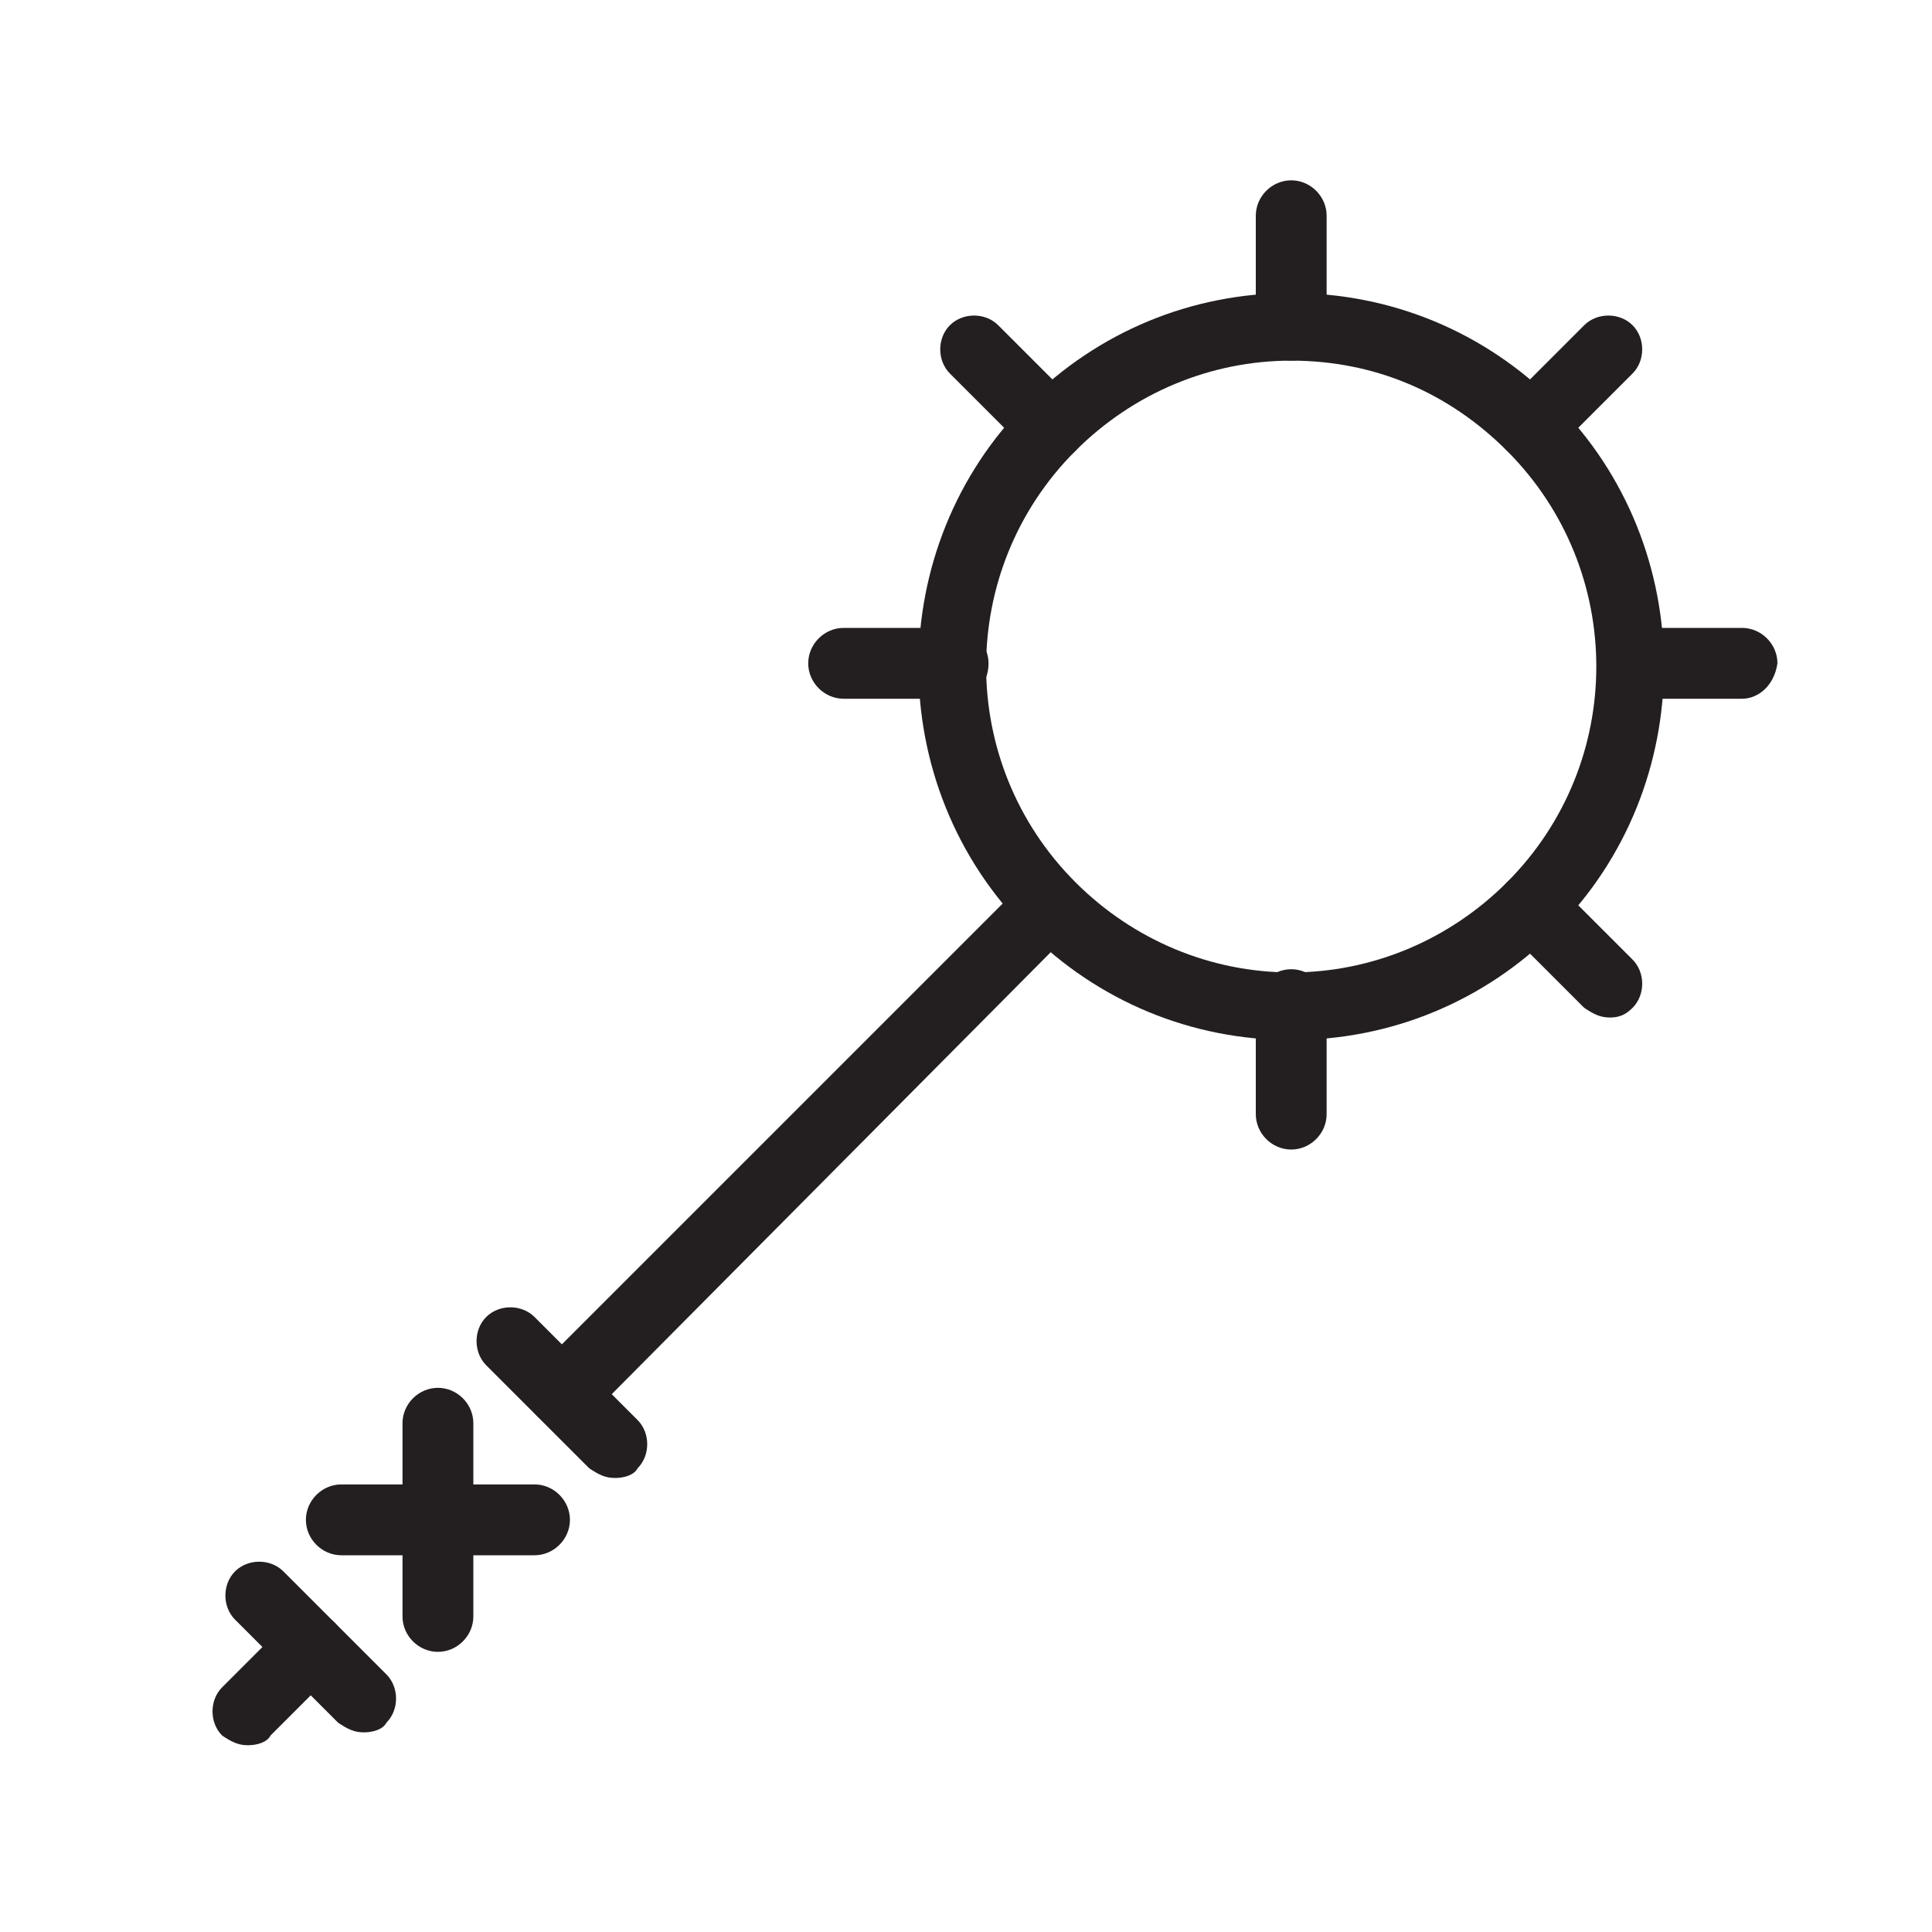 <?xml version="1.0" encoding="utf-8"?>

<!-- Uploaded to: SVG Repo, www.svgrepo.com, Generator: SVG Repo Mixer Tools -->
<svg height="800px" width="800px" version="1.1" id="Layer_1" xmlns="http://www.w3.org/2000/svg" xmlns:xlink="http://www.w3.org/1999/xlink" 
	 viewBox="20 20 60 60" enable-background="new 0 0 100 100" xml:space="preserve">
<g>
	<path fill="#231F20" d="M37.5,64.3c-0.3,0-0.5-0.1-0.8-0.3c-0.4-0.4-0.4-1.1,0-1.5l14.8-14.8c0.4-0.4,1.1-0.4,1.5,0
		c0.4,0.4,0.4,1.1,0,1.5L38.3,64C38.1,64.2,37.8,64.3,37.5,64.3z"/>
	<path fill="#231F20" d="M27.7,74.2c-0.3,0-0.5-0.1-0.8-0.3c-0.4-0.4-0.4-1.1,0-1.5l2-2c0.4-0.4,1.1-0.4,1.5,0
		c0.4,0.4,0.4,1.1,0,1.5l-2,2C28.3,74.1,28,74.2,27.7,74.2z"/>
	<path fill="#231F20" d="M31.3,73.8c-0.3,0-0.5-0.1-0.8-0.3l-3.2-3.2c-0.4-0.4-0.4-1.1,0-1.5c0.4-0.4,1.1-0.4,1.5,0l3.2,3.2
		c0.4,0.4,0.4,1.1,0,1.5C31.9,73.7,31.6,73.8,31.3,73.8z"/>
	<path fill="#231F20" d="M39.1,65.9c-0.3,0-0.5-0.1-0.8-0.3l-3.2-3.2c-0.4-0.4-0.4-1.1,0-1.5c0.4-0.4,1.1-0.4,1.5,0l3.2,3.2
		c0.4,0.4,0.4,1.1,0,1.5C39.7,65.8,39.4,65.9,39.1,65.9z"/>
	<path fill="#231F20" d="M33.6,71.3c-0.6,0-1.1-0.5-1.1-1.1v-6c0-0.6,0.5-1.1,1.1-1.1c0.6,0,1.1,0.5,1.1,1.1v6
		C34.7,70.8,34.2,71.3,33.6,71.3z"/>
	<path fill="#231F20" d="M36.6,68.3h-6c-0.6,0-1.1-0.5-1.1-1.1c0-0.6,0.5-1.1,1.1-1.1h6c0.6,0,1.1,0.5,1.1,1.1
		C37.7,67.8,37.2,68.3,36.6,68.3z"/>
	<path fill="#231F20" d="M60.1,52.3c-3.1,0-6-1.2-8.2-3.4c-4.5-4.5-4.5-11.9,0-16.4c2.2-2.2,5.1-3.4,8.2-3.4s6,1.2,8.2,3.4
		c4.5,4.5,4.5,11.9,0,16.4C66.1,51.1,63.2,52.3,60.1,52.3z M60.1,31.2c-2.5,0-4.9,1-6.7,2.8c-3.7,3.7-3.7,9.7,0,13.4
		c1.8,1.8,4.2,2.8,6.7,2.8c2.5,0,4.9-1,6.7-2.8l0,0c3.7-3.7,3.7-9.7,0-13.4C65,32.2,62.7,31.2,60.1,31.2z"/>
	<path fill="#231F20" d="M52.7,34.3c-0.3,0-0.5-0.1-0.8-0.3l-2.4-2.4c-0.4-0.4-0.4-1.1,0-1.5c0.4-0.4,1.1-0.4,1.5,0l2.4,2.4
		c0.4,0.4,0.4,1.1,0,1.5C53.2,34.2,53,34.3,52.7,34.3z"/>
	<path fill="#231F20" d="M70,51.6c-0.3,0-0.5-0.1-0.8-0.3l-2.4-2.4c-0.4-0.4-0.4-1.1,0-1.5c0.4-0.4,1.1-0.4,1.5,0l2.4,2.4
		c0.4,0.4,0.4,1.1,0,1.5C70.5,51.5,70.3,51.6,70,51.6z"/>
	<path fill="#231F20" d="M49.6,41.7h-3.4c-0.6,0-1.1-0.5-1.1-1.1c0-0.6,0.5-1.1,1.1-1.1h3.4c0.6,0,1.1,0.5,1.1,1.1
		C50.7,41.3,50.2,41.7,49.6,41.7z"/>
	<path fill="#231F20" d="M74.1,41.7h-3.4c-0.6,0-1.1-0.5-1.1-1.1c0-0.6,0.5-1.1,1.1-1.1h3.4c0.6,0,1.1,0.5,1.1,1.1
		C75.1,41.3,74.6,41.7,74.1,41.7z"/>
	<path fill="#231F20" d="M60.1,55.7c-0.6,0-1.1-0.5-1.1-1.1v-3.4c0-0.6,0.5-1.1,1.1-1.1c0.6,0,1.1,0.5,1.1,1.1v3.4
		C61.2,55.2,60.7,55.7,60.1,55.7z"/>
	<path fill="#231F20" d="M60.1,31.2c-0.6,0-1.1-0.5-1.1-1.1v-3.4c0-0.6,0.5-1.1,1.1-1.1c0.6,0,1.1,0.5,1.1,1.1v3.4
		C61.2,30.7,60.7,31.2,60.1,31.2z"/>
	<path fill="#231F20" d="M67.6,34.3c-0.3,0-0.5-0.1-0.8-0.3c-0.4-0.4-0.4-1.1,0-1.5l2.4-2.4c0.4-0.4,1.1-0.4,1.5,0
		c0.4,0.4,0.4,1.1,0,1.5L68.3,34C68.1,34.2,67.9,34.3,67.6,34.3z"/>
</g>
</svg>